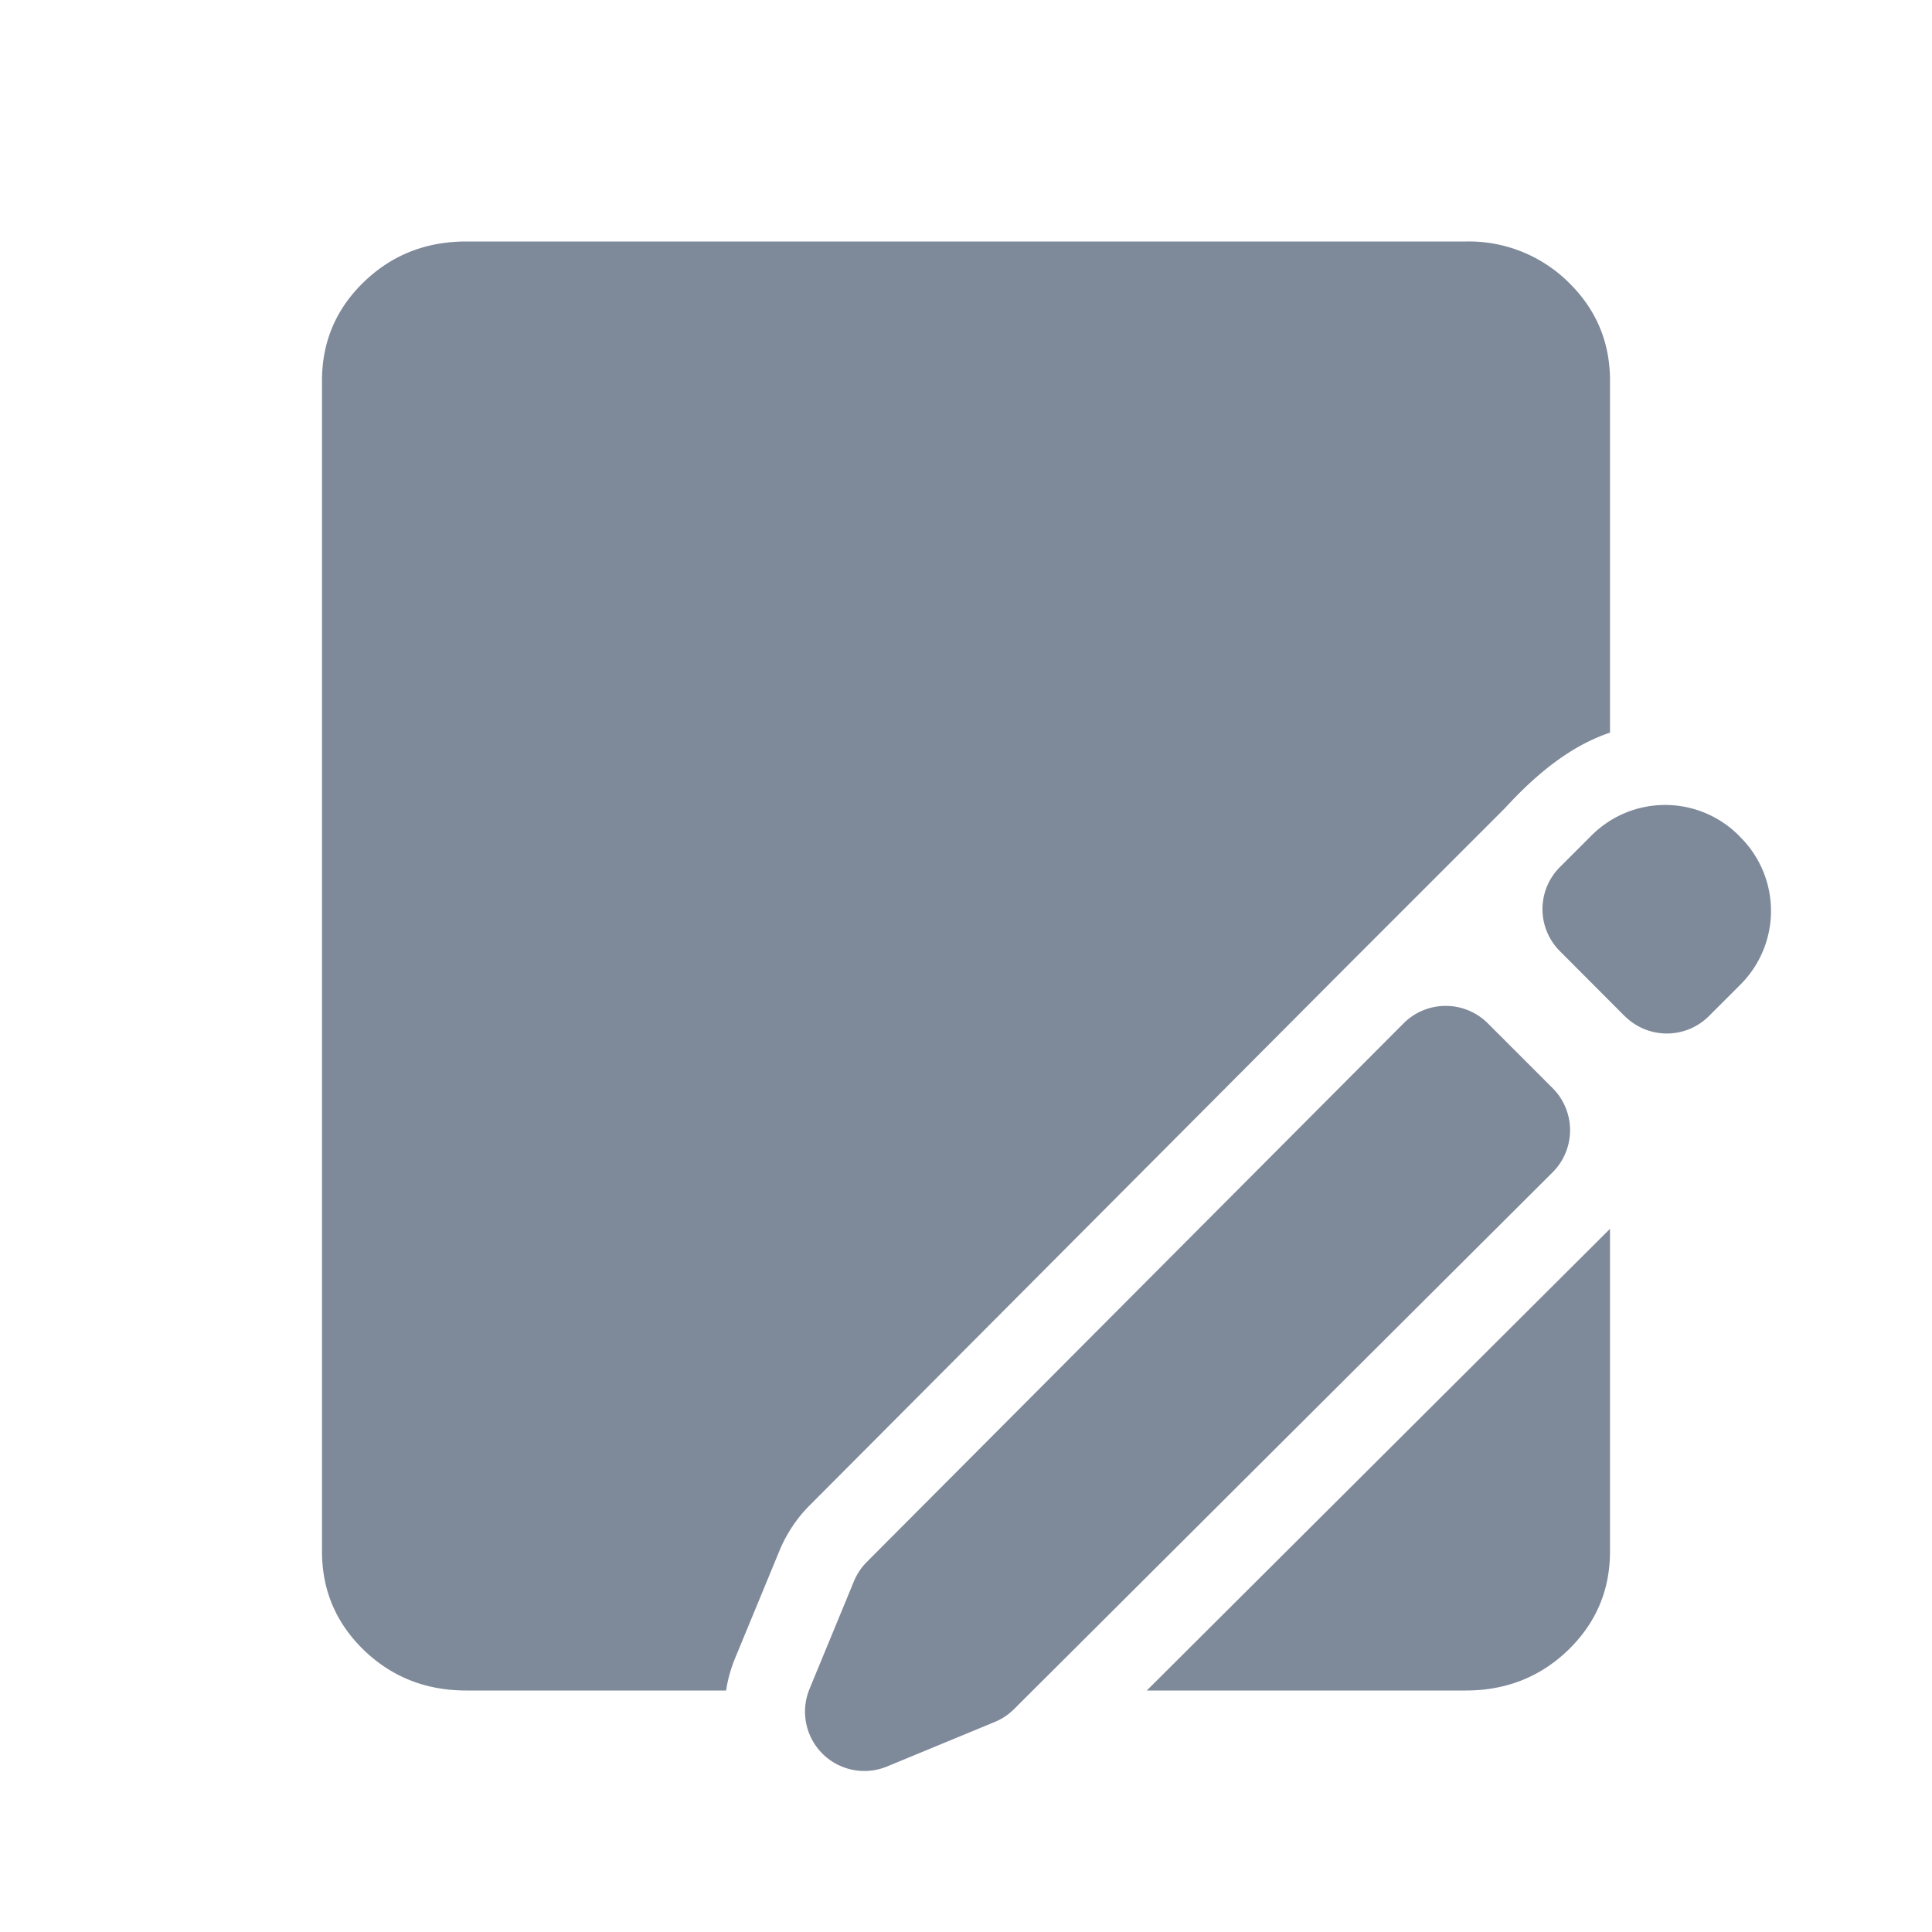 <svg width="24" height="24" fill="none" xmlns="http://www.w3.org/2000/svg"><path fill-rule="evenodd" clip-rule="evenodd" d="M19.48 3.502A1.763 1.763 0 0 0 18.207 3H5.792c-.5 0-.924.167-1.271.502C4.174 3.837 4 4.246 4 4.728v14.544c0 .483.174.89.52 1.226.348.335.772.502 1.272.502H9.02c.02-.136.058-.27.111-.4l.553-1.339c.088-.212.216-.404.376-.563l6.67-6.694 1.938-1.938.053-.055c.165-.176.572-.608 1.09-.836.06-.027.123-.052.189-.074V4.728c0-.482-.174-.89-.52-1.226ZM20 15.265v4.007c0 .483-.174.89-.52 1.226-.348.335-.772.502-1.272.502h-3.962l5.749-5.73.005-.005Zm0-1.414a2632.653 2632.653 0 0 0 0 0Z" fill="#7E899A"/><path d="M20.184 12.623a.74.74 0 0 0 1.044 0l.395-.395a1.293 1.293 0 0 0 0-1.825l-.025-.026a1.293 1.293 0 0 0-1.826 0l-.395.395a.738.738 0 0 0 0 1.043l.807.809ZM10.216 21.784a.738.738 0 0 0 .803.16l1.338-.553a.733.733 0 0 0 .24-.16l6.691-6.669a.739.739 0 0 0 .001-1.043l-.808-.808a.74.74 0 0 0-1.044 0l-6.669 6.692a.74.74 0 0 0-.16.24l-.552 1.338a.738.738 0 0 0 .16.803Z" fill="#7E899A"/></svg>

